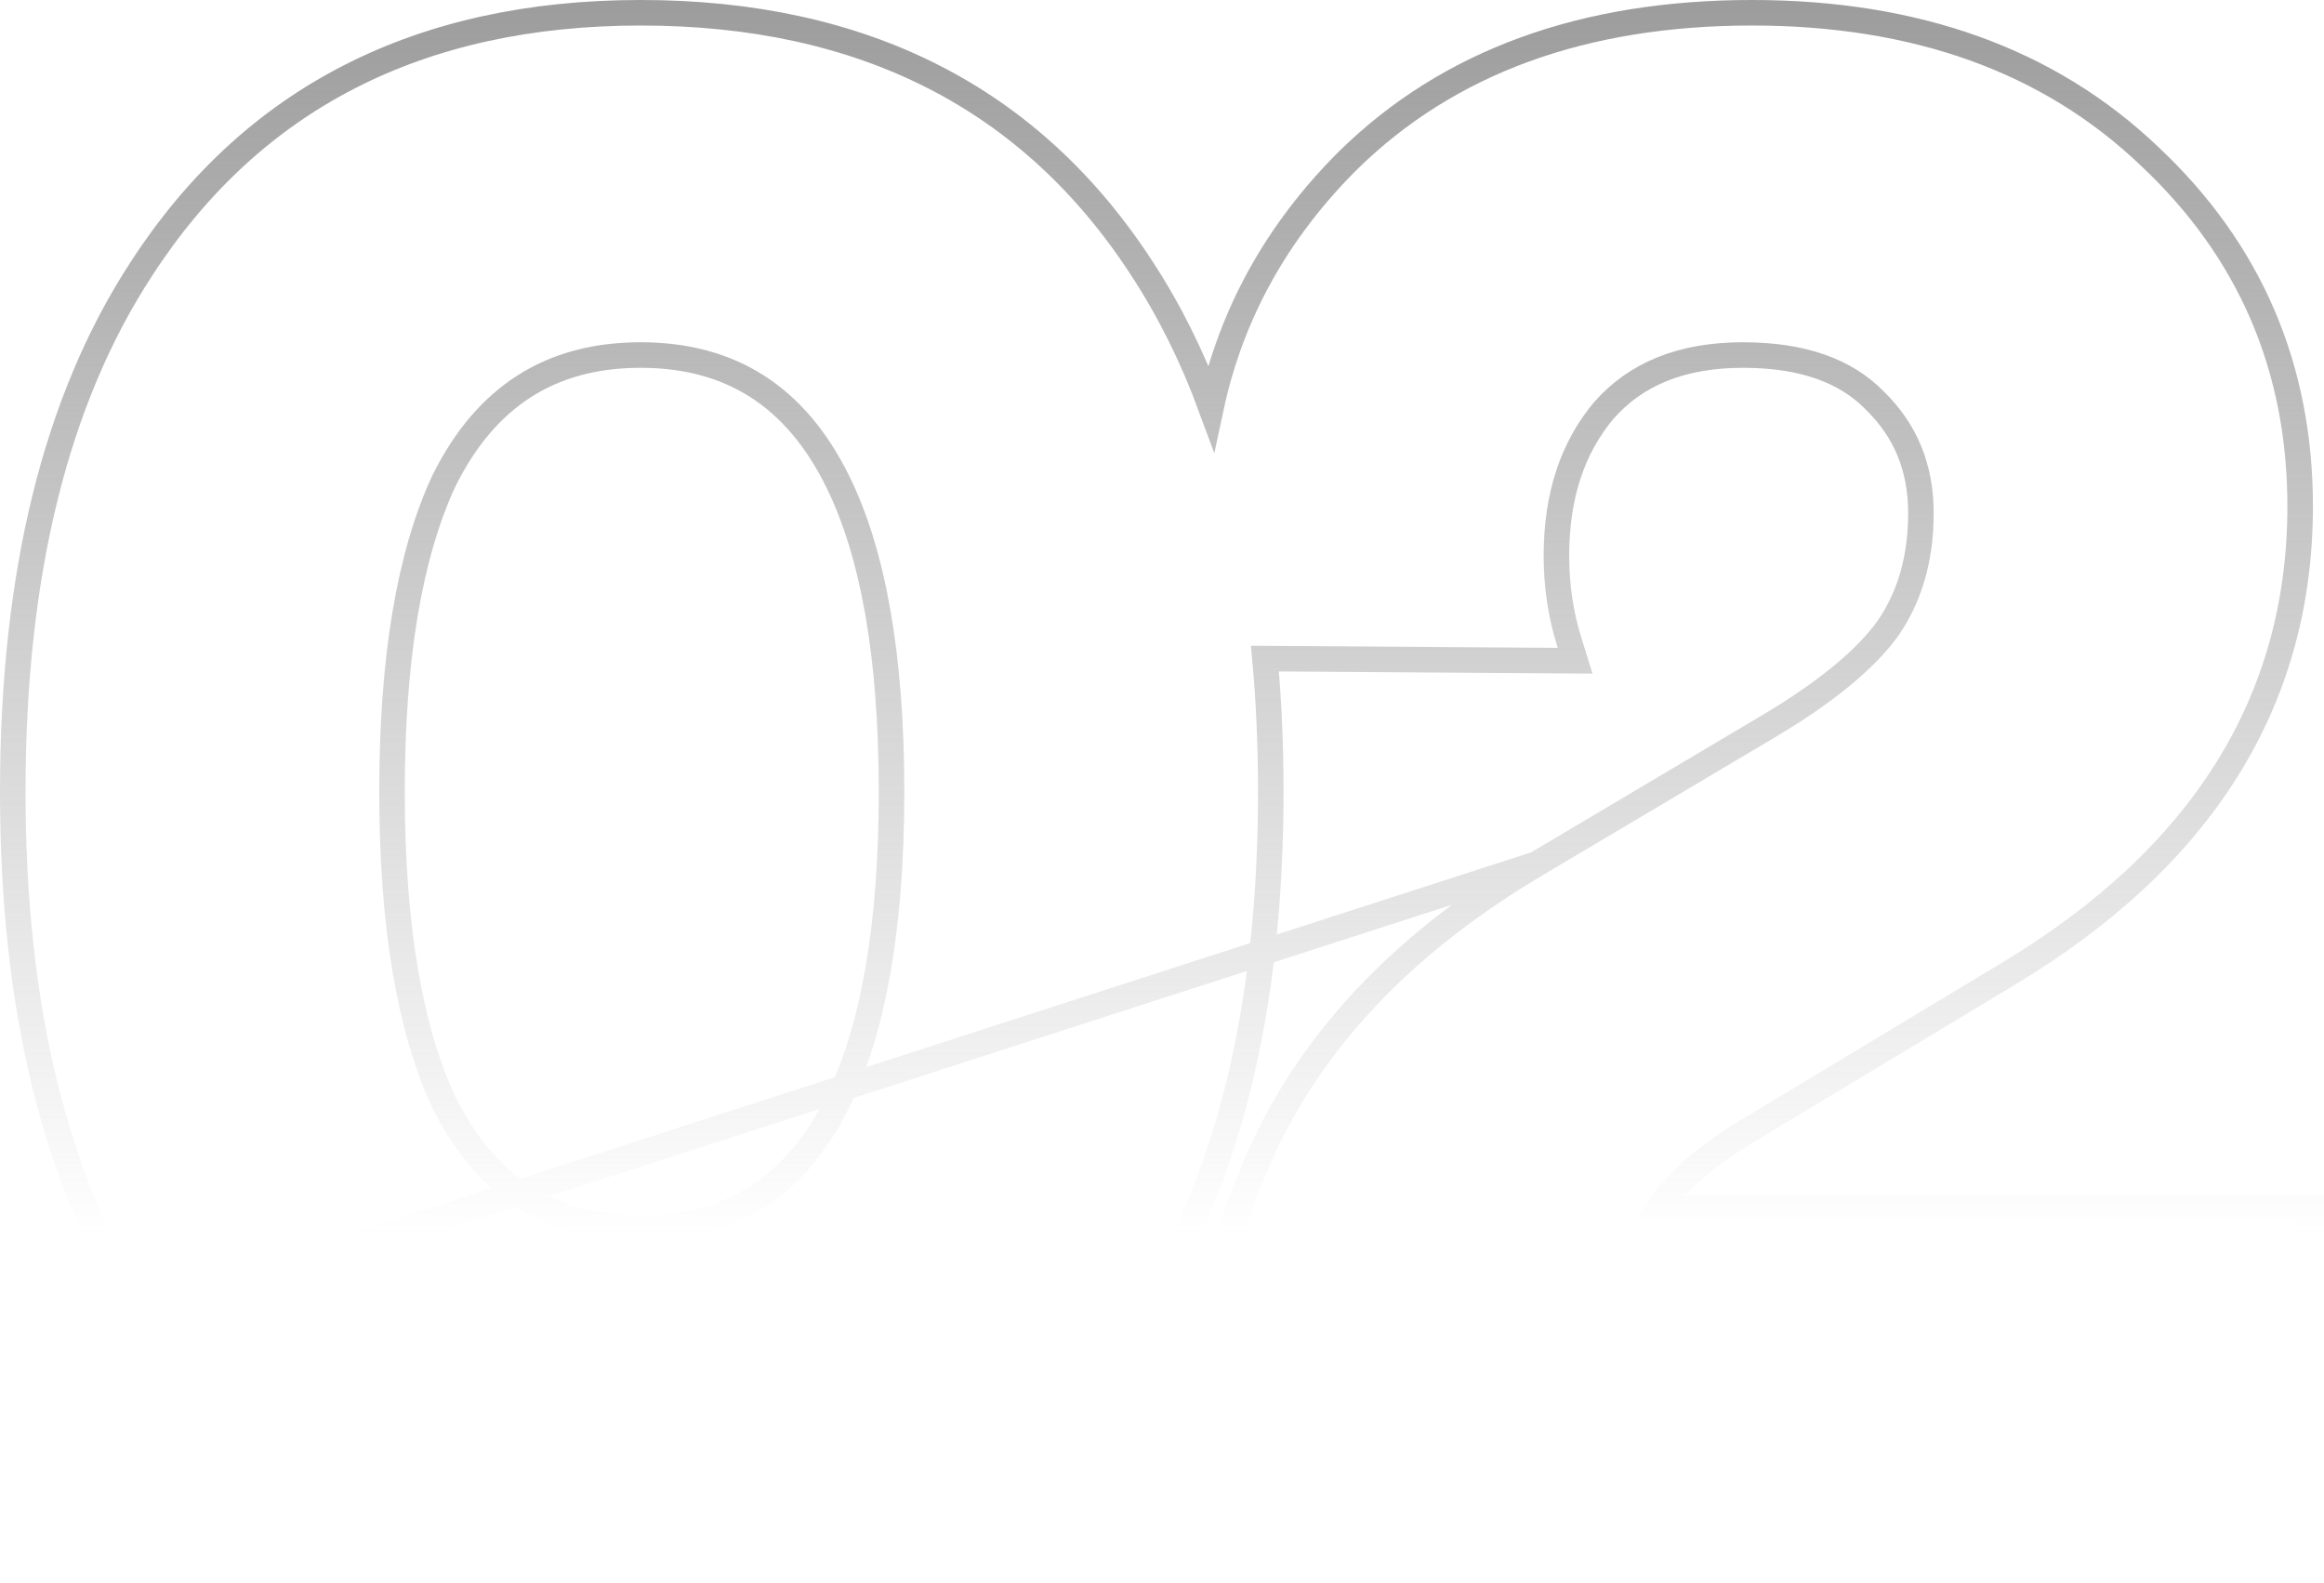 <svg width="182" height="124" viewBox="0 0 182 124" fill="none" xmlns="http://www.w3.org/2000/svg">
<path d="M11.079 102.952L11.073 102.943C4.321 92.602 1 78.919 1 62C1 45.081 4.32 31.4 11.072 21.058C19.747 7.669 32.846 1 50.173 1C67.612 1 80.769 7.667 89.447 21.058C91.59 24.34 93.387 27.959 94.842 31.91C96.408 24.601 99.975 18.155 105.534 12.599L105.541 12.592C113.429 4.828 124.027 1 137.201 1C150.026 1 160.441 4.709 168.325 12.225C176.187 19.602 180.133 28.77 180.133 39.653C180.133 54.929 172.447 67.124 157.38 76.206L157.379 76.206L136.073 89.042C133.219 90.887 131.178 92.75 129.868 94.611H179.844H181V95.784V119.012V120.185H179.844H94.384H93.229V119.012C93.229 107.613 95.217 97.694 99.239 89.289L99.242 89.283C103.407 80.705 110.465 73.511 120.323 67.674L11.079 102.952ZM11.079 102.952C19.981 116.326 33.069 123 50.173 123C67.388 123 80.536 116.329 89.44 102.952L89.446 102.943C96.198 92.602 99.519 78.919 99.519 62C99.519 58.378 99.367 54.904 99.061 51.58L121.765 51.736L123.353 51.746L122.876 50.209C122.219 48.101 121.889 45.874 121.889 43.524C121.889 38.827 123.148 35.069 125.593 32.153C128.099 29.296 131.68 27.805 136.508 27.805C141.165 27.805 144.527 29.04 146.785 31.332L146.794 31.342L146.803 31.351C149.224 33.701 150.433 36.617 150.433 40.181C150.433 43.725 149.565 46.706 147.873 49.179C146.158 51.568 143.138 54.106 138.695 56.766C138.695 56.766 138.694 56.766 138.694 56.766L120.324 67.673L11.079 102.952ZM30.7 62C30.7 51.531 32.078 43.461 34.745 37.701C36.401 34.343 38.508 31.886 41.039 30.263C43.572 28.639 46.6 27.805 50.173 27.805C53.745 27.805 56.774 28.639 59.306 30.263C61.841 31.888 63.949 34.349 65.607 37.714C68.381 43.345 69.819 51.406 69.819 62C69.819 72.594 68.381 80.655 65.607 86.286C63.949 89.651 61.841 92.112 59.306 93.737C56.774 95.361 53.745 96.195 50.173 96.195C46.6 96.195 43.572 95.361 41.039 93.737C38.508 92.114 36.401 89.657 34.745 86.298C32.078 80.539 30.7 72.469 30.7 62Z" stroke="url(#paint0_linear_159_61)" stroke-width="2"/>
<defs>
<linearGradient id="paint0_linear_159_61" x1="90.505" y1="-17.065" x2="90.505" y2="96.723" gradientUnits="userSpaceOnUse">
<stop stop-color="#8B8B8B"/>
<stop offset="1" stop-color="#8B8B8B" stop-opacity="0"/>
</linearGradient>
</defs>
</svg>
